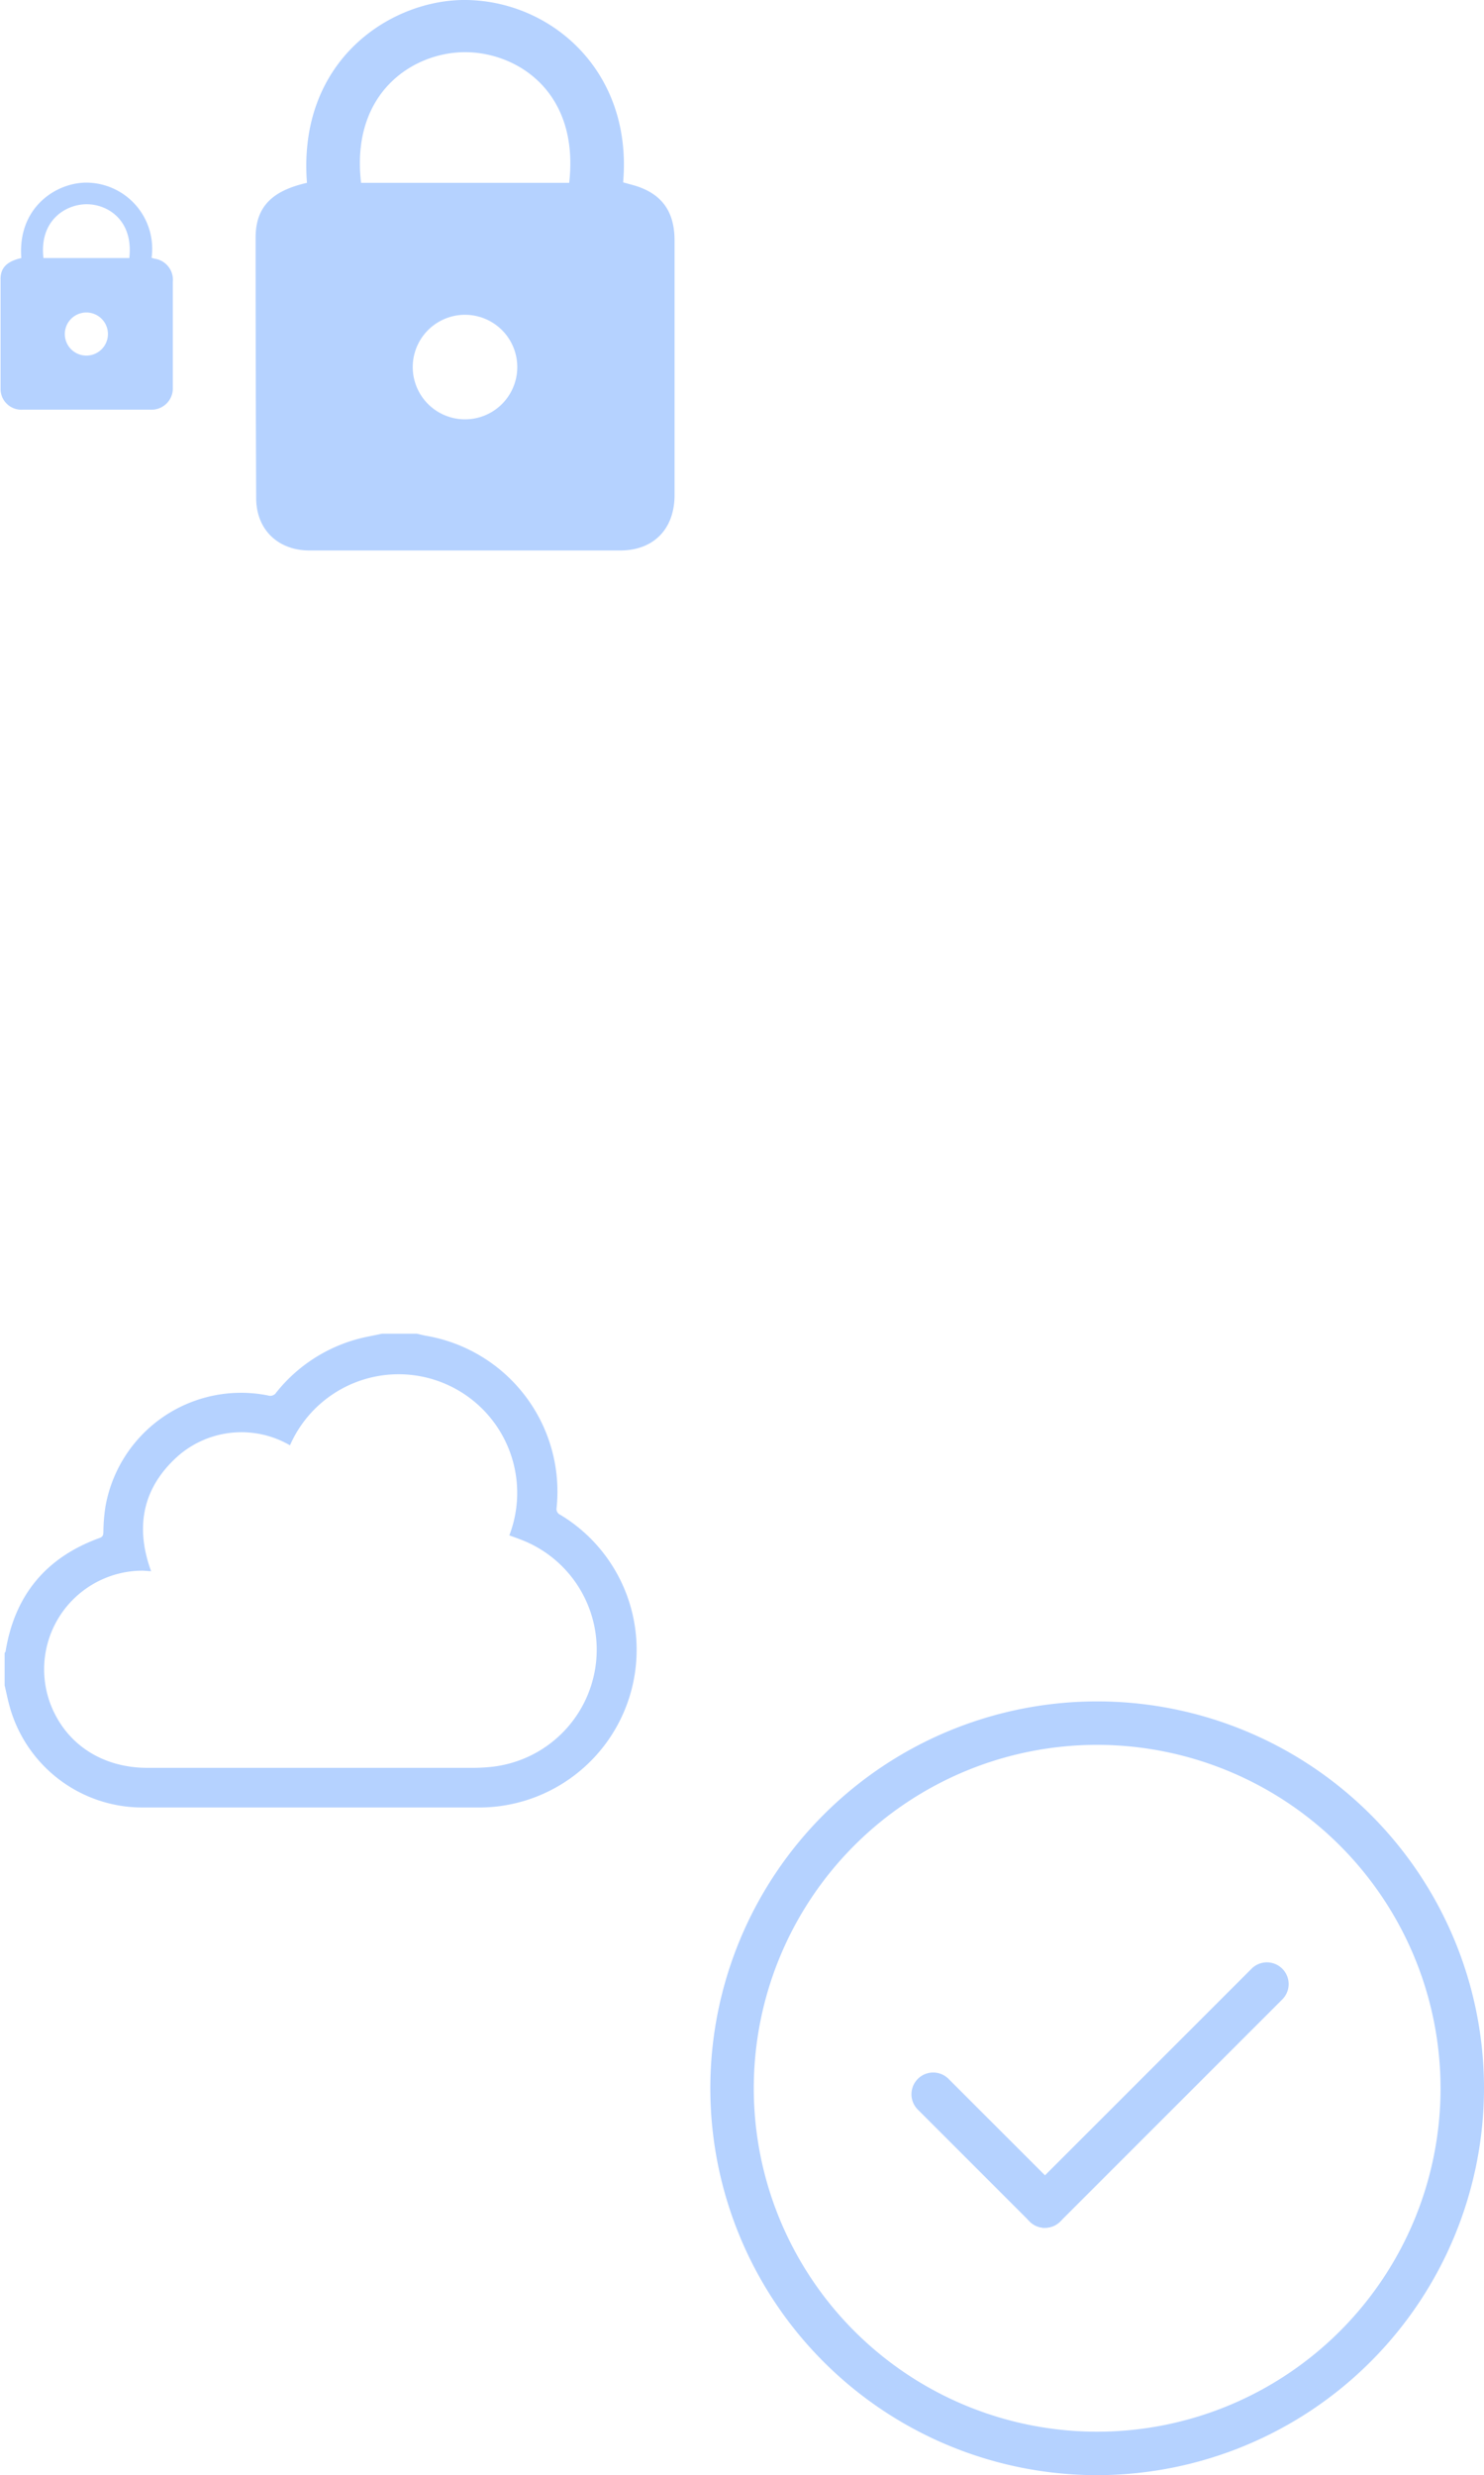 <svg xmlns="http://www.w3.org/2000/svg" viewBox="0 0 209 348.55"><defs><style>.cls-1{fill:#b5d2ff;}</style></defs><title>11Asset 3privacy-right</title><g id="Layer_2" data-name="Layer 2"><g id="Layer_1-2" data-name="Layer 1"><path class="cls-1" d="M.65,237.31v-4.52c0-.07.12-.13.13-.21q1.92-11.9,13.24-16c.45-.16.52-.4.54-.82a25.05,25.05,0,0,1,.28-3.54,19.39,19.39,0,0,1,22.91-15.71,1,1,0,0,0,1.16-.42,22,22,0,0,1,12.91-7.87l2-.41h4.87c.52.11,1,.25,1.58.34a22.26,22.26,0,0,1,18.12,24.18.9.9,0,0,0,.55,1,22.2,22.2,0,0,1-11.16,41.2H20.08A19.4,19.4,0,0,1,1.34,240.24C1.07,239.27.88,238.29.65,237.31Zm20.64-16.06c-.43,0-.82-.06-1.22-.07A13.89,13.89,0,0,0,7,239.67c2.08,5.79,7.25,9.28,13.79,9.28H66.6a24.47,24.47,0,0,0,2.6-.14,16.59,16.59,0,0,0,4.46-31.88c-.64-.26-1.28-.48-1.93-.72a16.7,16.7,0,0,0-30.89-12.68A13.59,13.59,0,0,0,25.11,205C20.08,209.46,19,215,21.28,221.25Z"/><path class="cls-1" d="M147.17,313.72A3.06,3.06,0,0,1,145,308.5l31.34-31.34a3.06,3.06,0,0,1,4.32,4.33l-31.34,31.34A3,3,0,0,1,147.17,313.72Z"/><path class="cls-1" d="M147.17,313.72a3,3,0,0,1-2.16-.9l-15.67-15.67a3.06,3.06,0,1,1,4.32-4.33l15.67,15.67a3.06,3.06,0,0,1-2.16,5.22Z"/><path class="cls-1" d="M154.52,348.55A54.48,54.48,0,1,1,209,294.07,54.54,54.54,0,0,1,154.52,348.55Zm0-102.84a48.36,48.36,0,1,0,48.36,48.36A48.41,48.41,0,0,0,154.52,245.71Z"/><path class="cls-1" d="M3,36.34c-.55-7.19,5-10.69,9.29-10.62a9.32,9.32,0,0,1,9.06,10.59l.43.12a3,3,0,0,1,2.56,3.25c0,3.71,0,7.42,0,11.13,0,1.25,0,2.49,0,3.74a3,3,0,0,1-3.16,3.14h-18a2.92,2.92,0,0,1-3.1-3q0-7.6,0-15.19C0,37.75.94,36.81,3,36.34Zm3.14,0H18.21c.6-5.29-3-7.58-6-7.58S5.51,31.08,6.12,36.34ZM9.13,47a3,3,0,1,0,6.07.08A3,3,0,0,0,9.13,47Z"/><path class="cls-1" d="M43.23,25.75C41.89,8.31,55.25-.18,65.76,0c12,.21,23.35,10.1,22,25.68l1,.28C92.94,27,95,29.5,95,33.85c0,9,0,18,0,27,0,3,0,6,0,9.06-.08,4.66-3,7.61-7.67,7.61q-21.87,0-43.73,0c-4.43,0-7.5-2.92-7.52-7.34Q36,51.75,36,33.33C36.05,29.15,38.28,26.87,43.23,25.75Zm7.61,0H80.16C81.63,12.89,72.79,7.35,65.5,7.35S49.37,13,50.85,25.73Zm7.29,25.85a7.36,7.36,0,1,0,14.72.18,7.36,7.36,0,0,0-14.72-.18Z"/></g></g></svg>